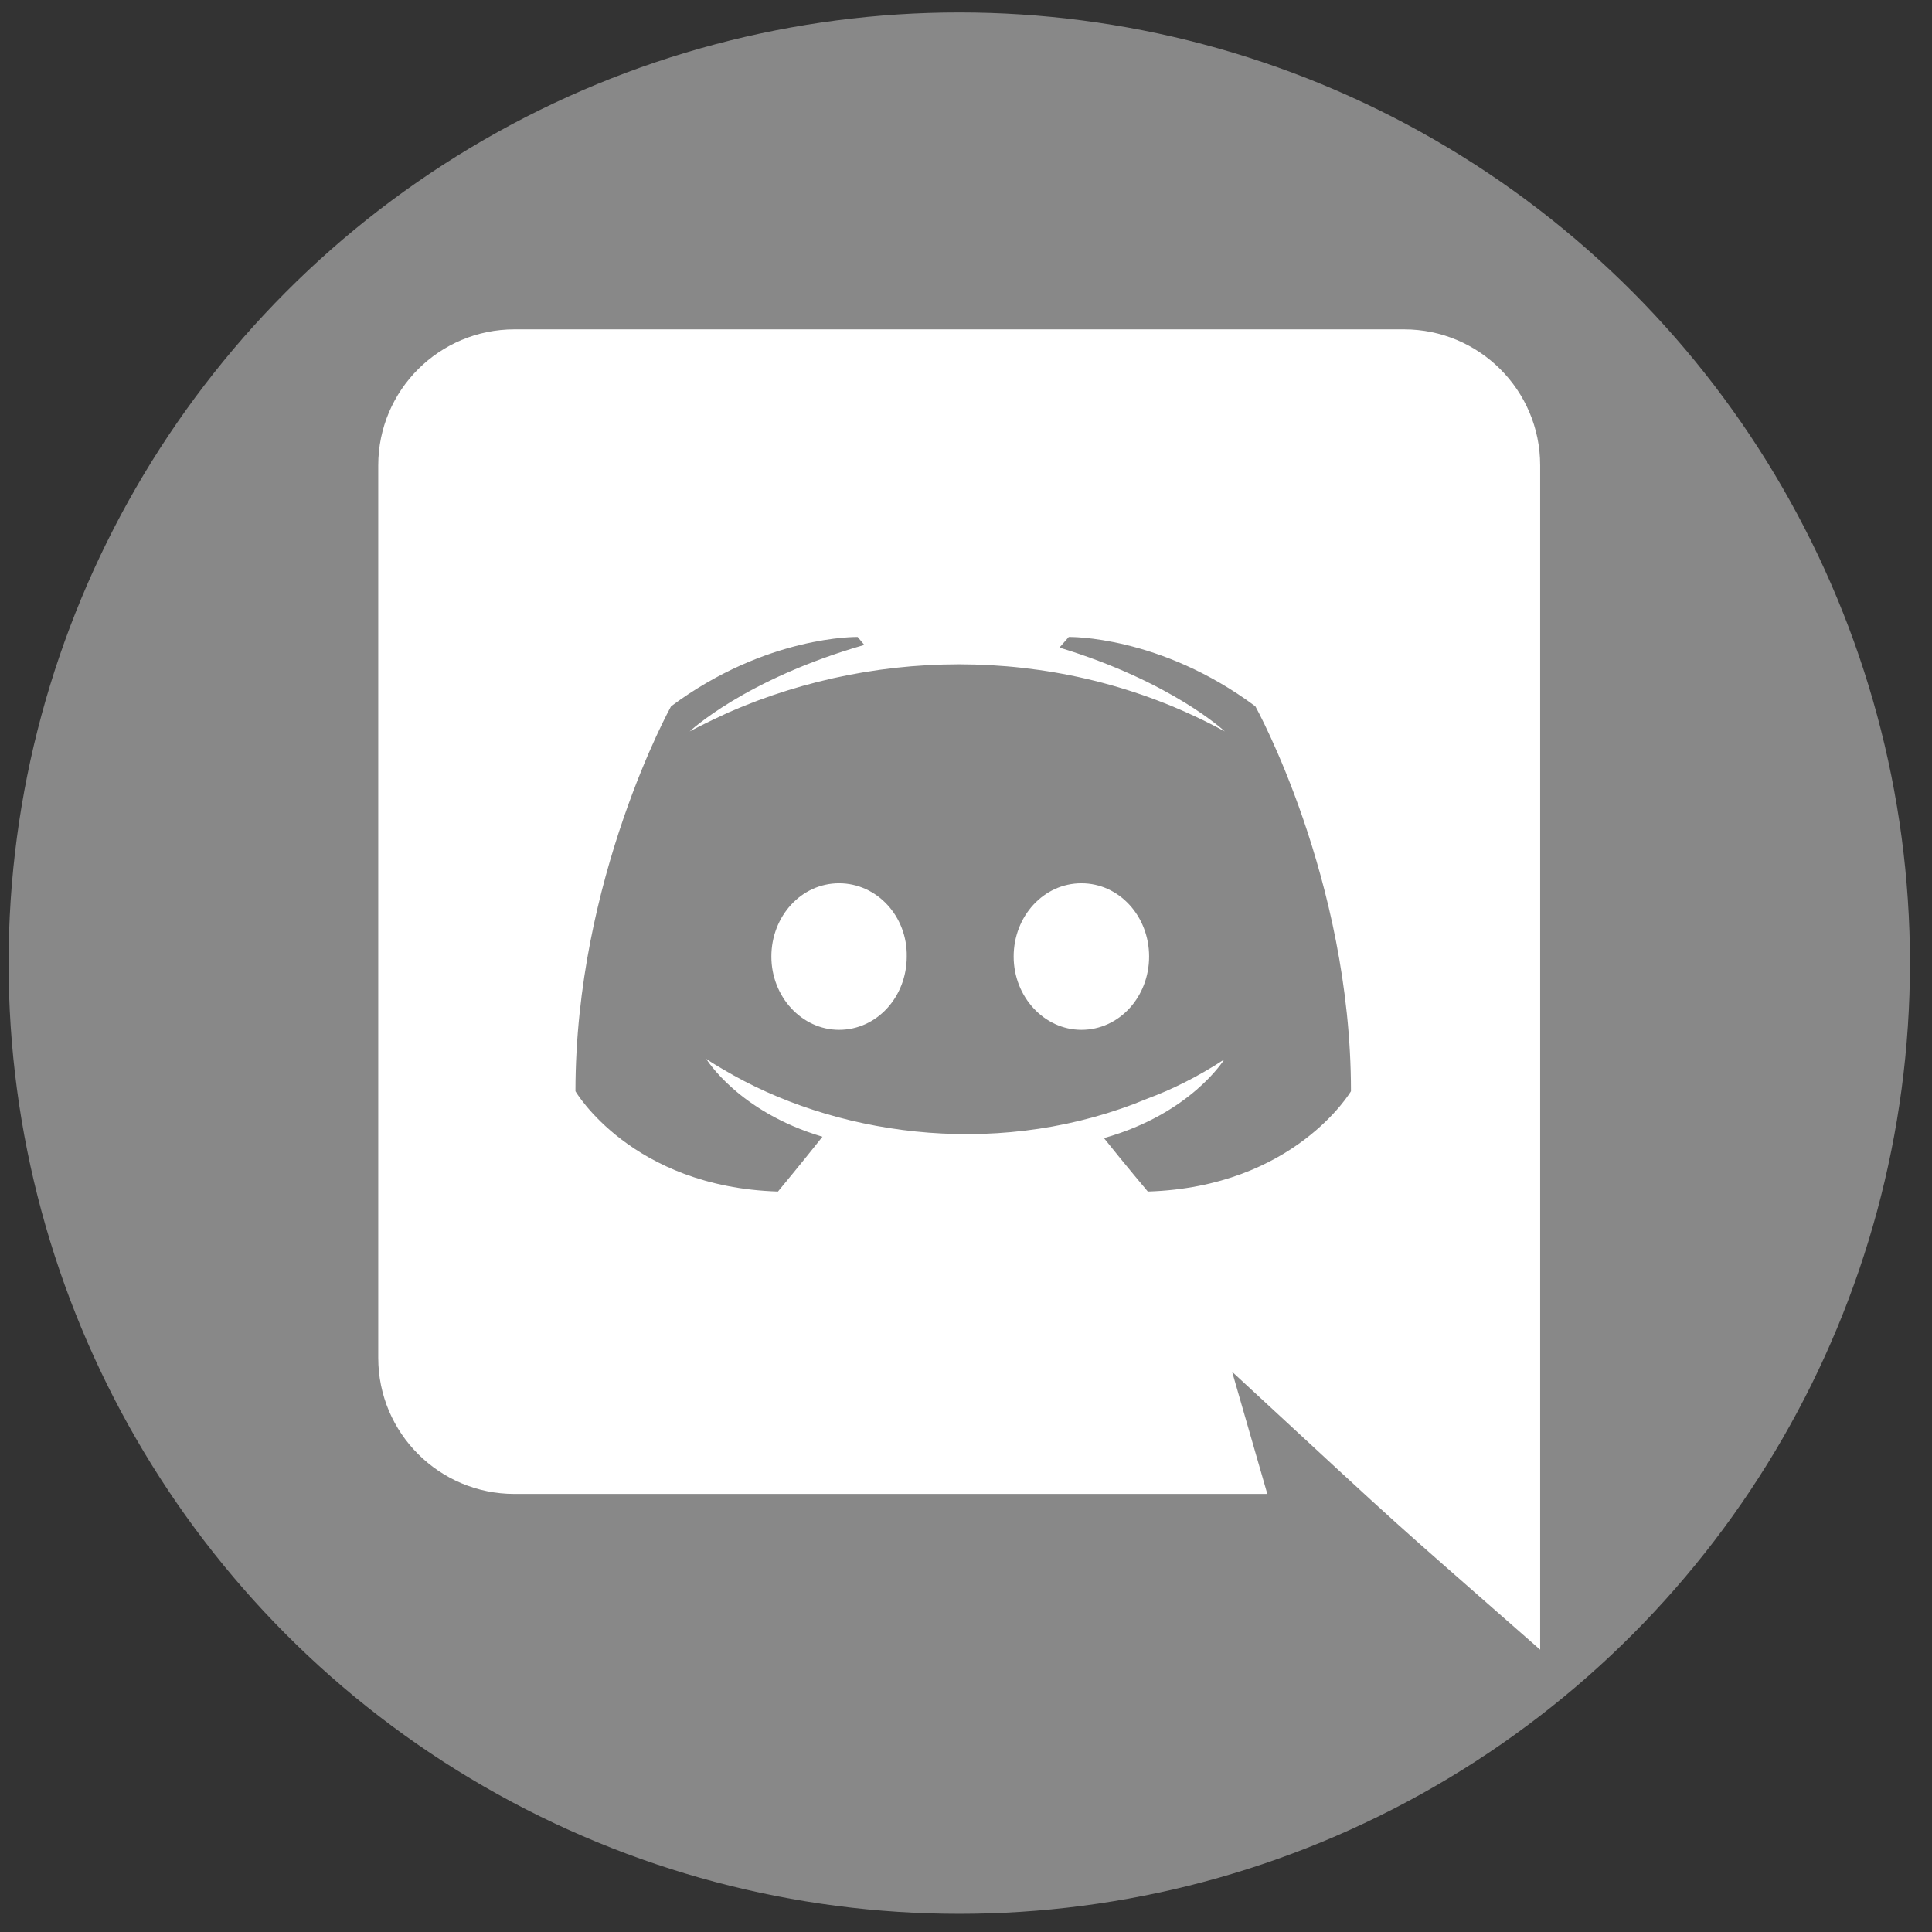 <svg width="27" height="27" viewBox="0 0 27 27" fill="none" xmlns="http://www.w3.org/2000/svg">
<rect x="0" y="0" width="27" height="27" fill="#333333" stroke="none"/>
<circle cx="13.406" cy="13.46" r="13.286" fill="#888888"/>
<path d="M16.059 13.368C16.059 13.931 15.642 14.392 15.113 14.392C14.593 14.392 14.166 13.931 14.166 13.368C14.166 12.805 14.584 12.344 15.113 12.344C15.642 12.344 16.059 12.805 16.059 13.368ZM11.726 12.344C11.197 12.344 10.78 12.805 10.78 13.368C10.78 13.931 11.206 14.392 11.726 14.392C12.255 14.392 12.672 13.931 12.672 13.368C12.682 12.805 12.255 12.344 11.726 12.344ZM21.524 6.503V23.055C19.187 21.001 19.934 21.681 17.219 19.171L17.711 20.878H7.189C6.14 20.878 5.286 20.029 5.286 18.977V6.503C5.286 5.452 6.14 4.603 7.189 4.603H19.622C20.671 4.603 21.524 5.452 21.524 6.503ZM18.88 15.25C18.88 12.279 17.544 9.871 17.544 9.871C16.208 8.875 14.936 8.902 14.936 8.902L14.806 9.05C16.384 9.53 17.117 10.222 17.117 10.222C14.913 9.02 12.324 9.02 10.186 9.954C9.842 10.111 9.638 10.222 9.638 10.222C9.638 10.222 10.408 9.493 12.079 9.013L11.986 8.902C11.986 8.902 10.714 8.875 9.378 9.871C9.378 9.871 8.042 12.279 8.042 15.25C8.042 15.25 8.822 16.588 10.872 16.652C10.872 16.652 11.216 16.237 11.494 15.886C10.316 15.536 9.87 14.798 9.87 14.798C10.007 14.893 10.232 15.016 10.251 15.028C11.817 15.9 14.041 16.186 16.041 15.351C16.365 15.231 16.727 15.056 17.108 14.807C17.108 14.807 16.644 15.563 15.428 15.905C15.707 16.256 16.041 16.652 16.041 16.652C18.091 16.588 18.88 15.25 18.88 15.25Z" fill="white"/>
</svg>
